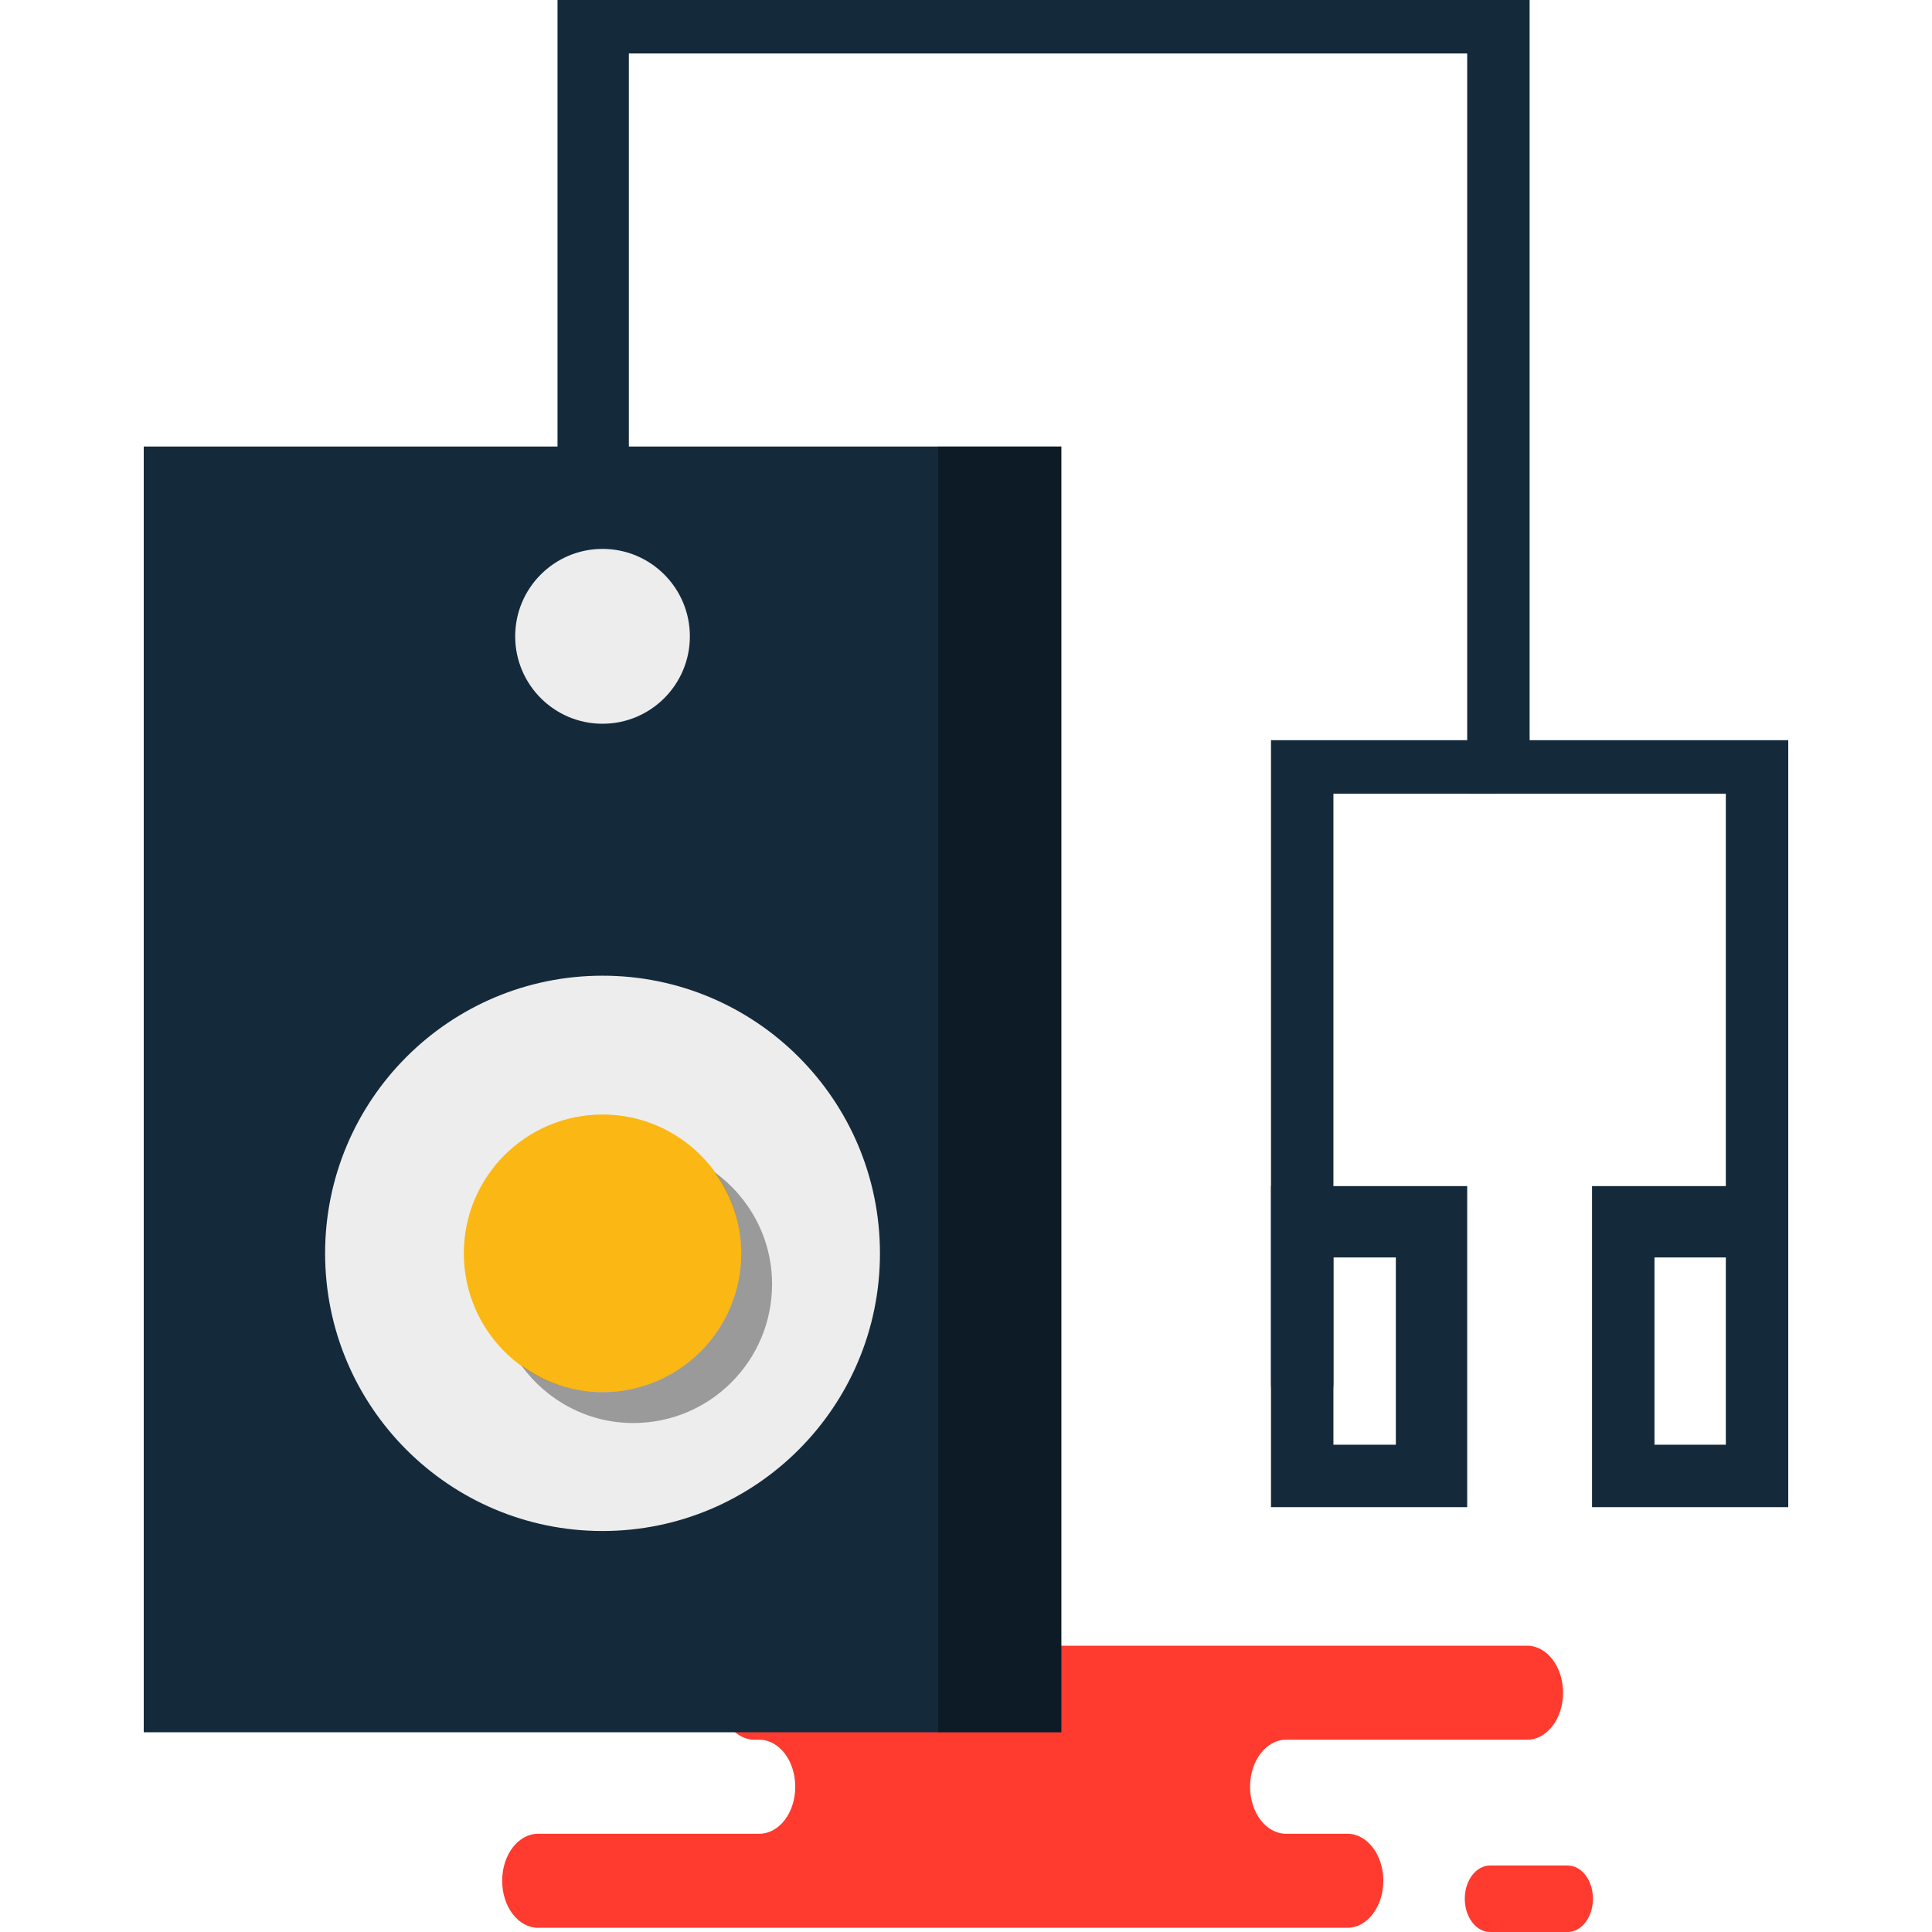 <?xml version="1.0" encoding="iso-8859-1"?>
<!-- Generator: Adobe Illustrator 19.1.0, SVG Export Plug-In . SVG Version: 6.00 Build 0)  -->
<svg version="1.1" id="Capa_1" xmlns="http://www.w3.org/2000/svg" xmlns:xlink="http://www.w3.org/1999/xlink" x="0px" y="0px"
	 viewBox="0 0 216.632 216.632" style="enable-background:new 0 0 216.632 216.632;" xml:space="preserve">
<g>
	<g id="group-56svg">
		<path id="path-1_112_" style="fill:#FF3A2F;" d="M96.145,184.531H84.605c-2.225,0-4.029,2.36-4.029,5.271
			c0,2.912,1.804,5.272,4.029,5.272h0.537c2.225,0,4.029,2.36,4.029,5.27c0,2.912-1.804,5.272-4.029,5.272H60.335
			c-2.225,0-4.028,2.36-4.028,5.272c0,2.91,1.803,5.271,4.028,5.271h29.812h60.934c2.225,0,4.029-2.361,4.029-5.271
			c0-2.912-1.804-5.272-4.029-5.272h-6.885c-2.224,0-4.028-2.36-4.028-5.272c0-2.91,1.804-5.27,4.028-5.27h27.041
			c2.224,0,4.028-2.36,4.028-5.272c0-2.911-1.804-5.271-4.028-5.271h-2.019H96.145z"/>
		<path id="path-2_112_" style="fill:#FF3A2F;" d="M167.081,216.632c-1.568,0-2.838-1.67-2.838-3.728c0-2.06,1.27-3.729,2.838-3.729
			h8.696c1.568,0,2.838,1.669,2.838,3.729c0,2.058-1.27,3.728-2.838,3.728H167.081z"/>
		<path id="path-3_112_" style="fill:#142A3B;" d="M119.006,194.236H16.118V50.068h102.887V194.236z"/>
		<path id="path-4_112_" style="opacity:0.35;enable-background:new    ;" d="M105.179,50.068v144.168h13.826V50.068H105.179z"/>
		<path id="path-5_111_" style="fill:#EDEDED;" d="M98.668,140.536c0,17.195-13.927,31.133-31.107,31.133
			s-31.107-13.938-31.107-31.133s13.927-31.133,31.107-31.133S98.668,123.341,98.668,140.536z"/>
		<path id="path-6_108_" style="fill:#FBB713;" d="M83.115,140.536c0,8.597-6.963,15.566-15.553,15.566s-15.553-6.969-15.553-15.566
			s6.963-15.567,15.553-15.567S83.115,131.939,83.115,140.536z"/>
		<path id="path-7_105_" style="opacity:0.35;enable-background:new    ;" d="M80.121,131.424c1.863,2.566,2.993,5.697,2.993,9.111
			c0,8.598-6.963,15.567-15.553,15.567c-3.411,0-6.539-1.131-9.104-2.995c2.827,3.895,7.382,6.455,12.561,6.455
			c8.589,0,15.553-6.969,15.553-15.568C86.571,138.813,84.014,134.252,80.121,131.424z"/>
		<path id="path-8_82_" style="fill:#EDEDED;" d="M77.354,71.35c0,5.413-4.384,9.802-9.793,9.802c-5.408,0-9.793-4.389-9.793-9.802
			c0-5.412,4.385-9.802,9.793-9.802C72.97,61.548,77.354,65.938,77.354,71.35z"/>
		<path id="path-9_70_" style="fill:#142A3B;" d="M197.014,137.045c-2.001,0-3.5-1.621-3.5-3.62V88.996h-29V5.999h-94v44.158
			c0,1.999-1.999,3.62-4,3.62s-4-1.621-4-3.62V0h109v82.996h29v50.429C200.514,135.424,199.014,137.045,197.014,137.045z"/>
		<path id="path-10_64_" style="fill:#142A3B;" d="M146.014,158.767c-2.001,0-3.5-1.621-3.5-3.62V82.996h25.288
			c2.001,0,3.62,1.002,3.62,3c0,1.999-1.619,3-3.62,3h-18.288v66.151C149.514,157.146,148.014,158.767,146.014,158.767z"/>
		<path id="path-11_54_" style="fill:#142A3B;" d="M164.514,168.995h-22v-36h22V168.995z M149.514,161.994h7v-20.999h-7V161.994z"/>
		<path id="path-12_47_" style="fill:#142A3B;" d="M200.514,168.995h-22v-36h22V168.995z M185.514,161.994h8v-20.999h-8V161.994z"/>
	</g>
</g>
<g>
</g>
<g>
</g>
<g>
</g>
<g>
</g>
<g>
</g>
<g>
</g>
<g>
</g>
<g>
</g>
<g>
</g>
<g>
</g>
<g>
</g>
<g>
</g>
<g>
</g>
<g>
</g>
<g>
</g>
</svg>
